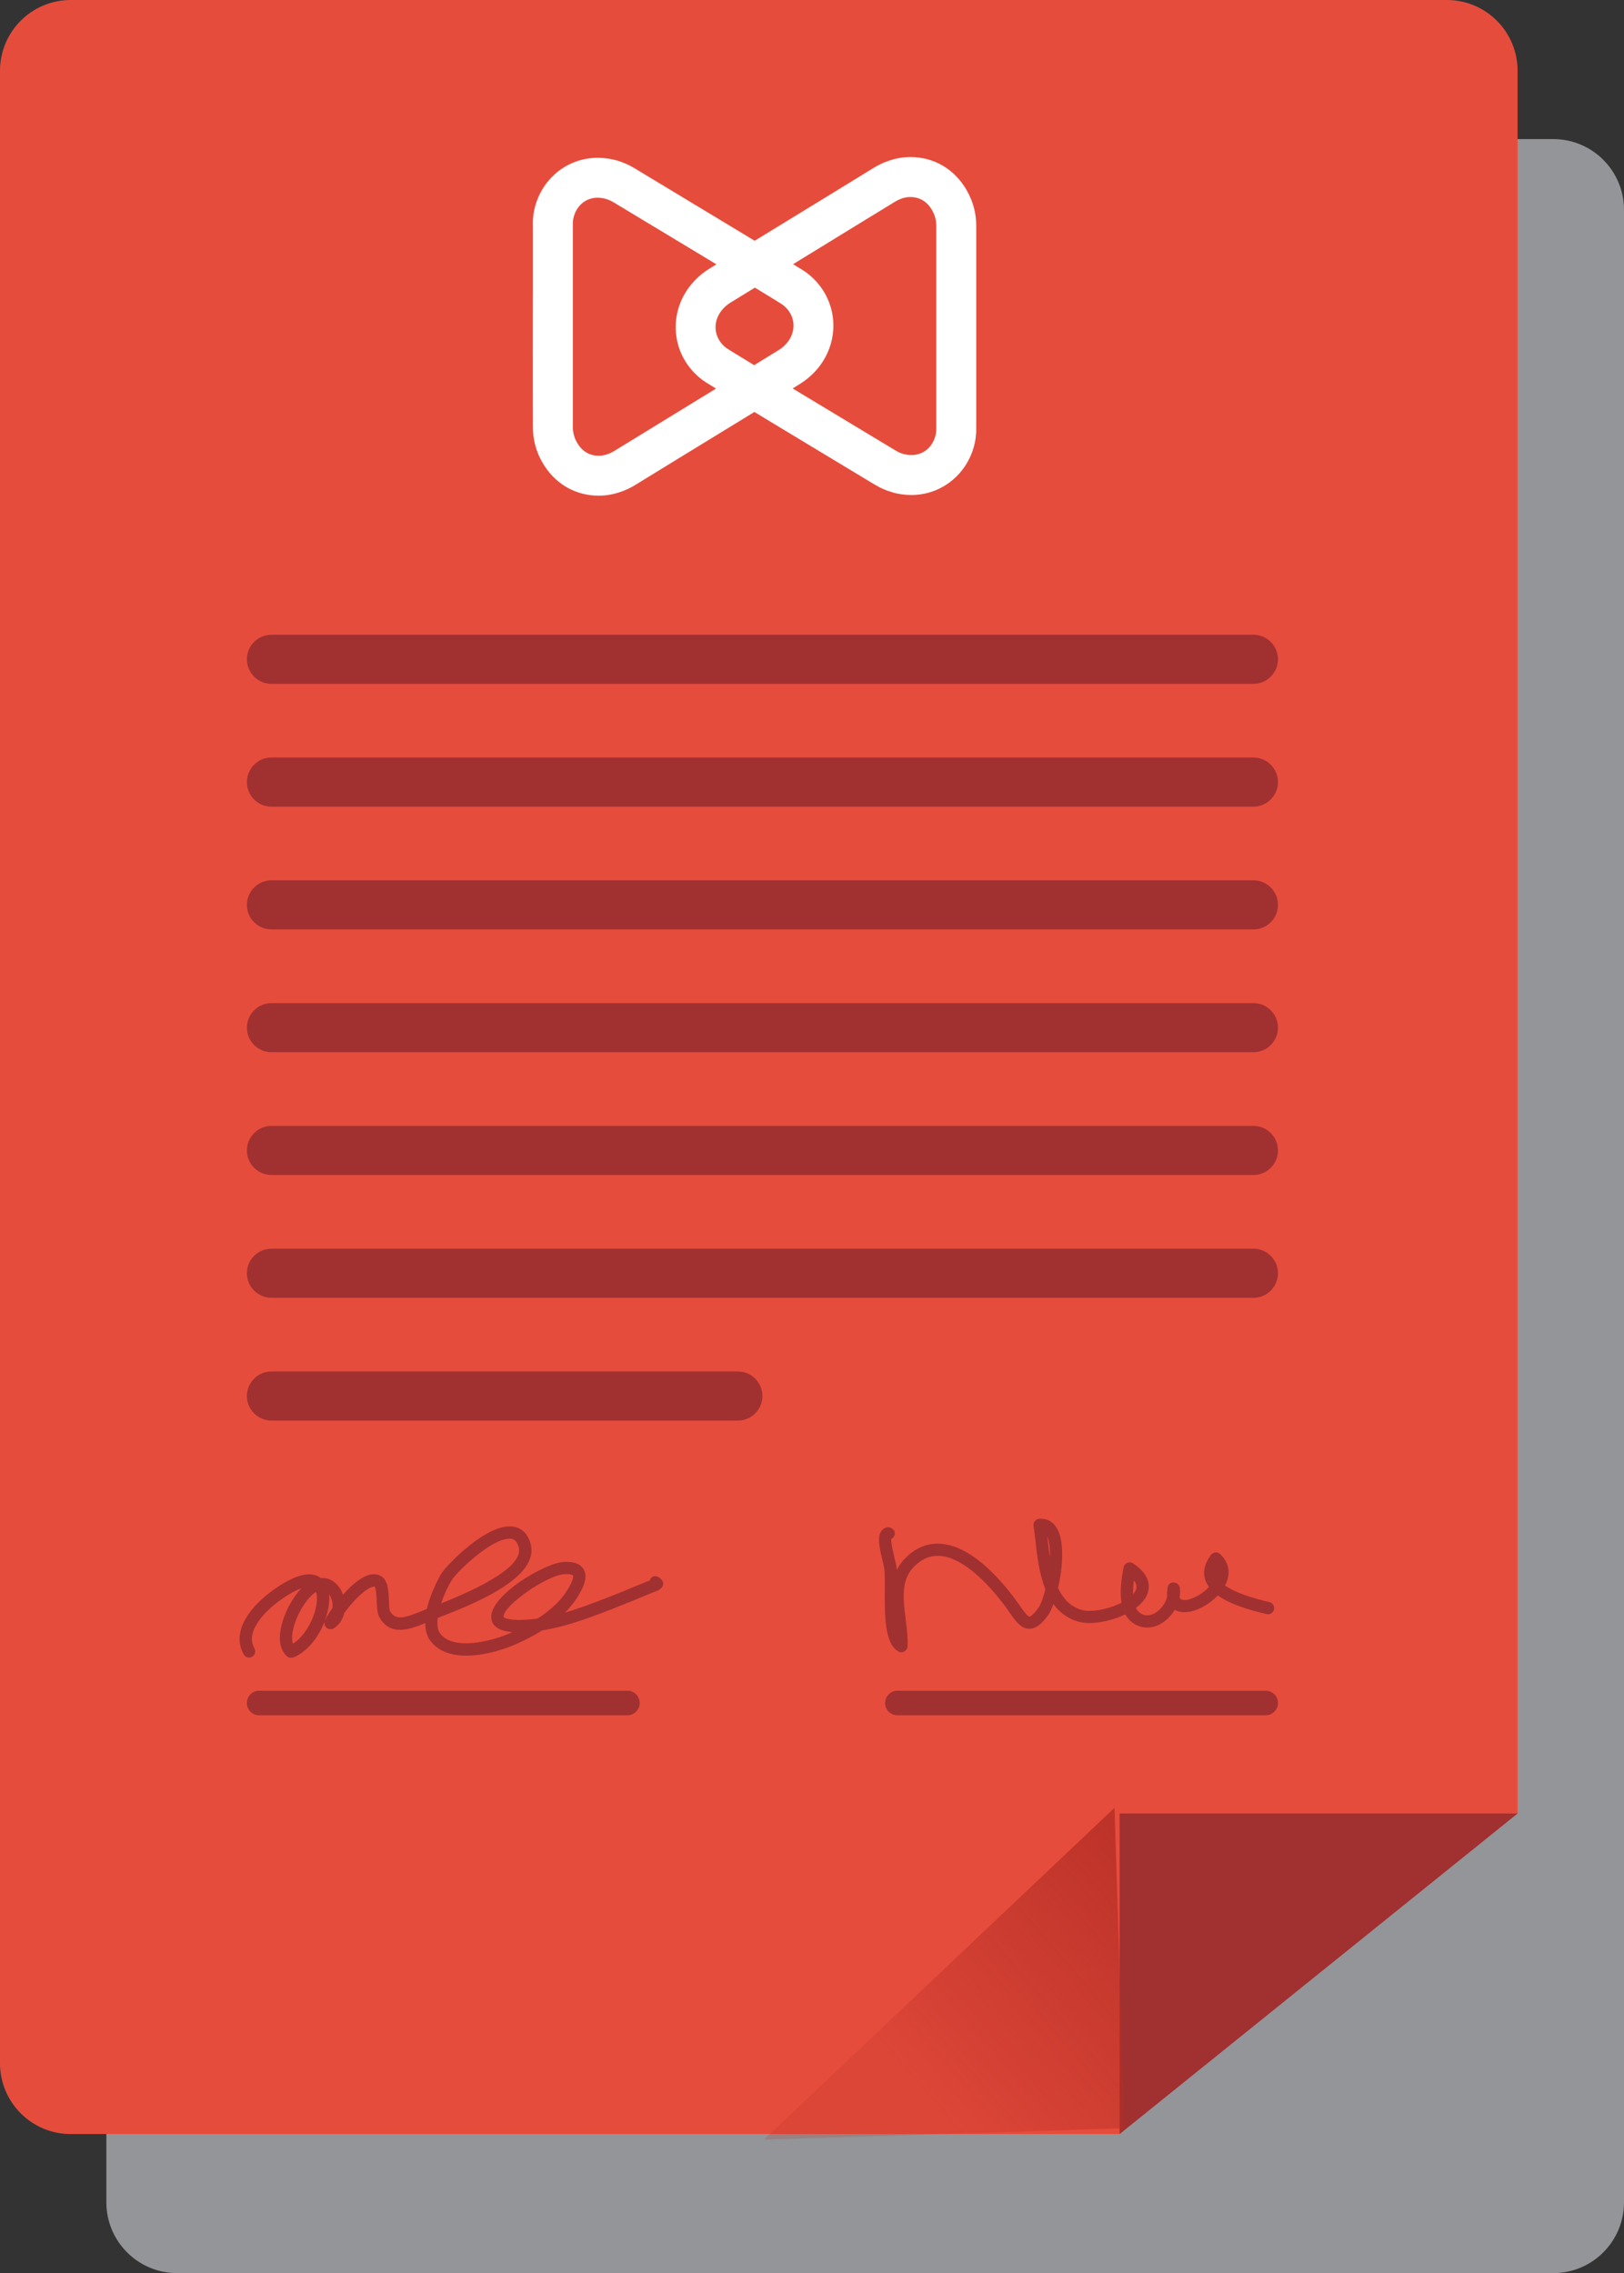 <?xml version="1.0" encoding="utf-8"?>
<!-- Generator: Adobe Illustrator 17.0.0, SVG Export Plug-In . SVG Version: 6.00 Build 0)  -->
<!DOCTYPE svg PUBLIC "-//W3C//DTD SVG 1.1//EN" "http://www.w3.org/Graphics/SVG/1.1/DTD/svg11.dtd">
<svg version="1.1" id="Layer_1" xmlns="http://www.w3.org/2000/svg" xmlns:xlink="http://www.w3.org/1999/xlink" x="0px" y="0px"
	 width="40.795px" height="57.084px" viewBox="0 0 40.795 57.084" enable-background="new 0 0 40.795 57.084" xml:space="preserve">
<rect x="0" y="0" width="40.795" height="57.084" fill="#333333" stroke="none"/>
<g>
	<path fill="#939598" d="M12.67,3.493h26.349c0.98,0,1.776,0.795,1.776,1.777v50.036c0,0.982-0.796,1.777-1.776,1.777H4.448
		c-0.98,0-1.776-0.795-1.776-1.777V11.544C2.672,11.544,8.592,7.571,12.67,3.493z"/>
	<polygon fill="#58595B" points="12.67,3.493 12.67,11.544 2.672,11.544 	"/>
	
		<linearGradient id="SVGID_1_" gradientUnits="userSpaceOnUse" x1="79.119" y1="327.303" x2="71.123" y2="333.819" gradientTransform="matrix(-1 0 0 -1 88.295 337.669)">
		<stop  offset="0" style="stop-color:#58595B"/>
		<stop  offset="1" style="stop-color:#58595B;stop-opacity:0.2"/>
	</linearGradient>
	<polygon fill="url(#SVGID_1_)" points="21.733,3.493 12.67,11.544 12.67,3.493 	"/>
</g>
<path fill="#E64C3C" d="M28.125,53.591H1.776C0.796,53.591,0,52.796,0,51.813V1.777C0,0.795,0.796,0,1.776,0h34.57
	c0.98,0,1.776,0.795,1.776,1.777V45.54C38.123,45.54,32.203,49.513,28.125,53.591z"/>
<polygon fill="#A13031" points="28.125,53.591 28.125,45.54 38.123,45.54 "/>
<linearGradient id="SVGID_2_" gradientUnits="userSpaceOnUse" x1="35.804" y1="46.29" x2="27.808" y2="52.806" gradientTransform="matrix(1 -0.032 0.032 1 -5.724 1.33)">
	<stop  offset="0" style="stop-color:#B42D25"/>
	<stop  offset="1" style="stop-color:#B42D25;stop-opacity:0.2"/>
</linearGradient>
<polygon fill="url(#SVGID_2_)" points="19.19,53.731 27.996,45.399 28.25,53.445 "/>
<g>
	<path fill="#FFFFFF" d="M22.892,11.428c-0.066,0-0.137-0.012-0.208-0.031c-0.062-0.018-0.126-0.045-0.184-0.082l-0.225-0.135
		c-3.635-2.189-3.981-2.405-4.033-2.443c-0.301-0.232-0.356-0.622-0.125-0.928c0.06-0.08,0.139-0.15,0.223-0.204
		c0.236-0.146,1.872-1.149,3.066-1.881l1.049-0.642c0.089-0.055,0.208-0.119,0.363-0.133c0.02,0,0.038-0.001,0.057-0.001
		c0.205,0,0.385,0.097,0.504,0.274c0.092,0.135,0.14,0.287,0.141,0.441c0,0.227,0,1.984,0,3.397c0,0.835-0.001,1.523,0,1.641
		c0,0.009,0,0.017,0,0.024c0,0.046,0.003,0.106-0.013,0.181C23.438,11.223,23.198,11.428,22.892,11.428 M22.892,12.431
		c0.774,0,1.43-0.542,1.597-1.316c0.038-0.186,0.036-0.337,0.034-0.411v-0.006v0.004l0,0c-0.001-0.105,0-0.65,0-1.346V9.061V8.787
		c0-1.365,0-2.912,0-3.127c-0.001-0.354-0.109-0.699-0.314-1.001c-0.305-0.453-0.792-0.715-1.334-0.715
		c-0.047,0-0.094,0.002-0.143,0.006c-0.41,0.036-0.706,0.217-0.803,0.276l-1.047,0.643c-1.367,0.836-2.846,1.74-3.073,1.885
		c-0.188,0.117-0.358,0.272-0.493,0.45c-0.559,0.743-0.42,1.765,0.315,2.327c0.095,0.072,0.143,0.108,4.126,2.509l0.224,0.134
		c0.136,0.082,0.278,0.144,0.425,0.186C22.563,12.408,22.73,12.431,22.892,12.431L22.892,12.431z M22.892,11.428
		c-0.066,0-0.137-0.012-0.208-0.031c-0.062-0.018-0.126-0.045-0.184-0.082l-0.225-0.135c-3.635-2.189-3.981-2.405-4.033-2.443
		c-0.301-0.232-0.356-0.622-0.125-0.928c0.06-0.08,0.139-0.15,0.223-0.204c0.236-0.146,1.872-1.149,3.066-1.881l1.049-0.642
		c0.089-0.055,0.208-0.119,0.363-0.133c0.02,0,0.038-0.001,0.057-0.001c0.205,0,0.385,0.097,0.504,0.274
		c0.092,0.135,0.14,0.287,0.141,0.441c0,0.227,0,1.984,0,3.397c0,0.835-0.001,1.523,0,1.641c0,0.009,0,0.017,0,0.024
		c0,0.046,0.003,0.106-0.013,0.181C23.438,11.223,23.198,11.428,22.892,11.428 M22.892,12.431c0.774,0,1.43-0.542,1.597-1.316
		c0.038-0.186,0.036-0.337,0.034-0.411v-0.006v0.004l0,0c-0.001-0.105,0-0.65,0-1.346V9.061V8.787c0-1.365,0-2.912,0-3.127
		c-0.001-0.354-0.109-0.699-0.314-1.001c-0.305-0.453-0.792-0.715-1.334-0.715c-0.047,0-0.094,0.002-0.143,0.006
		c-0.41,0.036-0.706,0.217-0.803,0.276l-1.047,0.643c-1.367,0.836-2.846,1.74-3.073,1.885c-0.188,0.117-0.358,0.272-0.493,0.45
		c-0.559,0.743-0.42,1.765,0.315,2.327c0.095,0.072,0.143,0.108,4.126,2.509l0.224,0.134c0.136,0.082,0.278,0.144,0.425,0.186
		C22.563,12.408,22.73,12.431,22.892,12.431L22.892,12.431z"/>
	<path fill="#FFFFFF" d="M15.014,4.965c0.068,0,0.14,0.011,0.208,0.031c0.063,0.018,0.126,0.047,0.188,0.083l0.223,0.134
		c3.635,2.189,3.982,2.406,4.033,2.445c0.301,0.23,0.355,0.62,0.125,0.926c-0.062,0.081-0.139,0.152-0.224,0.203
		c-0.235,0.148-1.871,1.15-3.065,1.881l-1.049,0.643c-0.088,0.055-0.209,0.119-0.363,0.132c-0.019,0.002-0.039,0.002-0.057,0.002
		c-0.206,0-0.385-0.097-0.503-0.274c-0.091-0.134-0.14-0.286-0.14-0.44c0-0.228,0-1.985,0-3.398c0-0.834,0-1.523,0-1.641
		c0-0.008,0-0.016,0-0.024c-0.001-0.044-0.003-0.107,0.012-0.18C14.47,5.17,14.709,4.965,15.014,4.965 M15.014,3.963
		c-0.772,0-1.429,0.54-1.595,1.315c-0.038,0.187-0.035,0.337-0.032,0.411v0.006V5.691l0,0c0,0.105,0,0.65,0,1.347v0.294
		l-0.001,0.273c-0.002,1.365-0.002,2.912,0.001,3.127c0,0.356,0.108,0.701,0.313,1c0.306,0.455,0.794,0.715,1.333,0.715
		c0.047,0,0.095-0.001,0.142-0.005c0.412-0.036,0.706-0.216,0.803-0.276l1.048-0.643c1.367-0.836,2.846-1.74,3.072-1.884
		c0.189-0.118,0.361-0.274,0.494-0.45c0.559-0.744,0.42-1.766-0.316-2.329c-0.094-0.071-0.141-0.106-4.125-2.507l-0.223-0.135
		c-0.137-0.081-0.28-0.144-0.427-0.187C15.342,3.986,15.177,3.963,15.014,3.963L15.014,3.963z"/>
</g>
<g>
	<path fill="#A13031" d="M16.069,42.767c0,0.17-0.139,0.308-0.309,0.308h-9.25c-0.17,0-0.309-0.138-0.309-0.308l0,0
		c0-0.17,0.139-0.309,0.309-0.309h9.25C15.931,42.458,16.069,42.597,16.069,42.767L16.069,42.767z"/>
	<path fill="#A13031" d="M32.103,42.767c0,0.17-0.139,0.308-0.309,0.308h-9.251c-0.17,0-0.309-0.138-0.309-0.308l0,0
		c0-0.17,0.139-0.309,0.309-0.309h9.251C31.965,42.458,32.103,42.597,32.103,42.767L32.103,42.767z"/>
	<path id="_x3C_Path_x3E__7_" fill="#A13031" d="M7.307,41.629c-0.038,0-0.075-0.013-0.104-0.04
		c-0.168-0.155-0.215-0.419-0.135-0.761c0.078-0.327,0.273-0.704,0.502-0.943c-0.057,0.02-0.117,0.047-0.184,0.082
		c-0.418,0.222-0.919,0.64-1.034,1.03c-0.042,0.146-0.03,0.276,0.039,0.399c0.041,0.075,0.015,0.168-0.06,0.21
		c-0.073,0.042-0.168,0.016-0.209-0.06c-0.111-0.196-0.133-0.41-0.066-0.637c0.15-0.512,0.733-0.975,1.187-1.216
		c0.34-0.181,0.61-0.207,0.802-0.076c0.006,0.003,0.011,0.008,0.016,0.013c0.221-0.023,0.426,0.122,0.532,0.357
		c0.009,0.018,0.017,0.039,0.024,0.059c0.186-0.211,0.404-0.405,0.601-0.479c0.123-0.046,0.233-0.045,0.33,0
		c0.199,0.093,0.211,0.369,0.222,0.635c0.003,0.087,0.009,0.216,0.024,0.249c0.134,0.247,0.353,0.19,0.789,0.01l0.14-0.057
		c0.103-0.449,0.353-0.869,0.356-0.876c0.131-0.215,1.145-1.275,1.8-1.193c0.153,0.02,0.354,0.108,0.446,0.421
		c0.259,0.87-1.476,1.545-2.33,1.874c-0.02,0.164-0.004,0.306,0.066,0.397c0.323,0.416,1.237,0.213,1.773-0.023
		c0.012-0.006,0.025-0.012,0.039-0.017c-0.429-0.034-0.529-0.218-0.533-0.376c-0.016-0.552,1.344-1.366,1.831-1.388
		c0.092-0.004,0.374-0.016,0.491,0.189c0.119,0.206-0.021,0.478-0.156,0.694c-0.084,0.135-0.189,0.266-0.314,0.39
		c0.331-0.097,0.668-0.222,1.02-0.358c0.323-0.126,0.644-0.256,0.965-0.392c0.018-0.009,0.059-0.024,0.102-0.039
		c0.012-0.005,0.026-0.01,0.041-0.015c0.023-0.077,0.094-0.124,0.172-0.107c0.066,0.015,0.162,0.097,0.167,0.165
		c0.009,0.142-0.128,0.193-0.271,0.246c-0.032,0.012-0.063,0.022-0.081,0.032c-0.33,0.14-0.654,0.271-0.98,0.398
		c-0.592,0.228-1.143,0.428-1.707,0.517c-0.195,0.122-0.414,0.238-0.657,0.345c-0.577,0.256-1.676,0.528-2.142-0.069
		c-0.1-0.128-0.139-0.289-0.139-0.461c-0.375,0.155-0.879,0.352-1.157-0.156c-0.048-0.09-0.054-0.219-0.061-0.384
		c-0.005-0.107-0.014-0.33-0.054-0.374c-0.017-0.006-0.059,0.007-0.082,0.016c-0.205,0.076-0.486,0.384-0.68,0.645
		c-0.035,0.153-0.119,0.294-0.259,0.384c-0.058,0.038-0.133,0.032-0.185-0.013c-0.047-0.04-0.064-0.104-0.047-0.162
		c-0.148,0.389-0.432,0.766-0.791,0.909C7.345,41.626,7.326,41.629,7.307,41.629z M7.938,39.977
		c-0.197,0.115-0.476,0.521-0.57,0.923c-0.039,0.157-0.041,0.289-0.01,0.378c0.316-0.197,0.559-0.667,0.598-1.033
		C7.969,40.136,7.962,40.044,7.938,39.977z M8.265,40.036c0.009,0.074,0.008,0.155-0.002,0.241
		c-0.014,0.133-0.049,0.273-0.102,0.415c0.031-0.069,0.1-0.183,0.193-0.314c0.009-0.089-0.008-0.185-0.044-0.264
		C8.3,40.09,8.284,40.063,8.265,40.036z M14.224,39.529c-0.012,0-0.025,0.001-0.039,0.002c-0.439,0.019-1.545,0.789-1.537,1.07
		c0,0.016,0.07,0.075,0.39,0.081c0.157-0.002,0.313-0.015,0.468-0.037c0.333-0.216,0.58-0.45,0.74-0.704
		c0.189-0.302,0.15-0.377,0.15-0.377C14.39,39.557,14.349,39.529,14.224,39.529z M12.796,38.64c-0.456,0-1.322,0.83-1.453,1.048
		c-0.096,0.159-0.193,0.367-0.263,0.578c1.407-0.561,2.063-1.04,1.948-1.421c-0.048-0.165-0.127-0.194-0.19-0.203
		C12.825,38.64,12.809,38.64,12.796,38.64z"/>
	<path id="_x3C_Path_x3E__6_" fill="#A13031" d="M22.645,41.494c-0.025,0-0.051-0.006-0.073-0.019
		c-0.354-0.192-0.35-0.92-0.346-1.563c0.001-0.214,0.003-0.415-0.014-0.525c-0.006-0.042-0.022-0.107-0.04-0.183
		c-0.086-0.357-0.139-0.62-0.028-0.762c0.042-0.056,0.104-0.087,0.175-0.09c0.09,0.018,0.156,0.064,0.158,0.149
		c0.002,0.063-0.034,0.118-0.088,0.144c-0.01,0.104,0.055,0.367,0.083,0.485c0.021,0.088,0.038,0.162,0.046,0.21
		c0.004,0.026,0.006,0.056,0.009,0.088c0.052-0.105,0.121-0.205,0.214-0.299c0.262-0.263,0.564-0.386,0.891-0.361
		c0.711,0.048,1.394,0.761,1.84,1.352c0.051,0.067,0.098,0.134,0.141,0.196c0.078,0.111,0.195,0.28,0.246,0.28l0,0
		c0.003,0,0.07-0.003,0.227-0.221c0.059-0.084,0.122-0.257,0.174-0.466c-0.155-0.387-0.207-0.838-0.25-1.218
		c-0.016-0.131-0.03-0.258-0.047-0.373c-0.008-0.041,0.004-0.086,0.031-0.118c0.026-0.033,0.064-0.054,0.107-0.059
		c0.196-0.015,0.354,0.07,0.453,0.244c0.191,0.332,0.142,0.982,0.025,1.495c0.119,0.255,0.298,0.455,0.578,0.545
		c0.242,0.077,0.691-0.011,1.016-0.178c-0.039-0.232-0.021-0.526,0.053-0.891c0.012-0.049,0.045-0.091,0.092-0.111
		c0.05-0.02,0.102-0.014,0.145,0.014c0.482,0.321,0.42,0.647,0.34,0.813c-0.055,0.113-0.149,0.217-0.27,0.307
		c0.025,0.049,0.052,0.082,0.076,0.103c0.142,0.124,0.291,0.087,0.391,0.034c0.156-0.085,0.277-0.251,0.319-0.418
		c-0.007-0.066-0.003-0.141,0.013-0.231c0.013-0.074,0.07-0.14,0.154-0.126c0.076,0.001,0.141,0.057,0.15,0.132
		c0.012,0.076,0.01,0.154-0.004,0.233c0.008,0.029,0.024,0.054,0.052,0.063c0.145,0.056,0.476-0.092,0.687-0.315
		c-0.038-0.052-0.066-0.106-0.089-0.164c-0.074-0.205-0.028-0.421,0.137-0.642c0.026-0.036,0.065-0.059,0.11-0.063
		c0.041-0.007,0.086,0.012,0.119,0.04c0.233,0.217,0.277,0.501,0.125,0.792c0.217,0.152,0.589,0.292,1.116,0.416
		c0.083,0.019,0.135,0.102,0.114,0.186c-0.02,0.083-0.098,0.138-0.186,0.115c-0.428-0.101-0.91-0.241-1.225-0.469
		c-0.277,0.29-0.72,0.505-1.02,0.39c-0.018-0.007-0.039-0.017-0.062-0.029c-0.087,0.147-0.214,0.275-0.365,0.358
		c-0.255,0.139-0.532,0.111-0.741-0.072c-0.055-0.048-0.101-0.106-0.137-0.172c-0.395,0.192-0.895,0.273-1.204,0.177
		c-0.265-0.085-0.457-0.239-0.602-0.436c-0.041,0.117-0.086,0.212-0.126,0.27c-0.116,0.164-0.275,0.351-0.478,0.351c0,0,0,0-0.001,0
		c-0.212-0.001-0.344-0.192-0.498-0.412c-0.041-0.061-0.085-0.123-0.134-0.188c-0.335-0.441-0.988-1.188-1.615-1.23
		c-0.242-0.015-0.453,0.073-0.65,0.272c-0.332,0.332-0.272,0.81-0.209,1.313c0.029,0.229,0.059,0.465,0.049,0.685
		c-0.003,0.054-0.033,0.102-0.08,0.128C22.698,41.487,22.671,41.494,22.645,41.494z M28.483,39.686
		c-0.018,0.137-0.023,0.251-0.02,0.348c0.025-0.03,0.045-0.062,0.061-0.092C28.542,39.904,28.585,39.815,28.483,39.686z
		 M26.306,38.581c0.004,0.024,0.006,0.051,0.01,0.077c0.018,0.15,0.035,0.306,0.059,0.458
		C26.381,38.902,26.361,38.708,26.306,38.581z"/>
	<path fill="#A13031" d="M32.103,19.64c0,0.34-0.278,0.617-0.616,0.617H6.818c-0.339,0-0.616-0.277-0.616-0.617l0,0
		c0-0.339,0.277-0.617,0.616-0.617h24.669C31.825,19.022,32.103,19.301,32.103,19.64L32.103,19.64z"/>
	<path fill="#A13031" d="M32.103,22.724c0,0.339-0.278,0.616-0.616,0.616H6.818c-0.339,0-0.616-0.277-0.616-0.616l0,0
		c0-0.34,0.277-0.617,0.616-0.617h24.669C31.825,22.106,32.103,22.384,32.103,22.724L32.103,22.724z"/>
	<path fill="#A13031" d="M32.103,25.807c0,0.339-0.278,0.617-0.616,0.617H6.818c-0.339,0-0.616-0.278-0.616-0.617l0,0
		c0-0.339,0.277-0.616,0.616-0.616h24.669C31.825,25.19,32.103,25.468,32.103,25.807L32.103,25.807z"/>
	<path fill="#A13031" d="M32.103,28.891c0,0.339-0.278,0.616-0.616,0.616H6.818c-0.339,0-0.616-0.277-0.616-0.616l0,0
		c0-0.339,0.277-0.617,0.616-0.617h24.669C31.825,28.273,32.103,28.552,32.103,28.891L32.103,28.891z"/>
	<path fill="#A13031" d="M32.103,31.974c0,0.339-0.278,0.617-0.616,0.617H6.818c-0.339,0-0.616-0.278-0.616-0.617l0,0
		c0-0.339,0.277-0.616,0.616-0.616h24.669C31.825,31.357,32.103,31.635,32.103,31.974L32.103,31.974z"/>
	<path fill="#A13031" d="M19.152,35.058c0,0.339-0.277,0.616-0.616,0.616H6.818c-0.339,0-0.616-0.277-0.616-0.616l0,0
		c0-0.339,0.277-0.617,0.616-0.617h11.718C18.875,34.44,19.152,34.719,19.152,35.058L19.152,35.058z"/>
	<path fill="#A13031" d="M32.103,16.556c0,0.34-0.278,0.617-0.616,0.617H6.818c-0.339,0-0.616-0.277-0.616-0.617l0,0
		c0-0.338,0.277-0.616,0.616-0.616h24.669C31.825,15.939,32.103,16.218,32.103,16.556L32.103,16.556z"/>
</g>
</svg>
